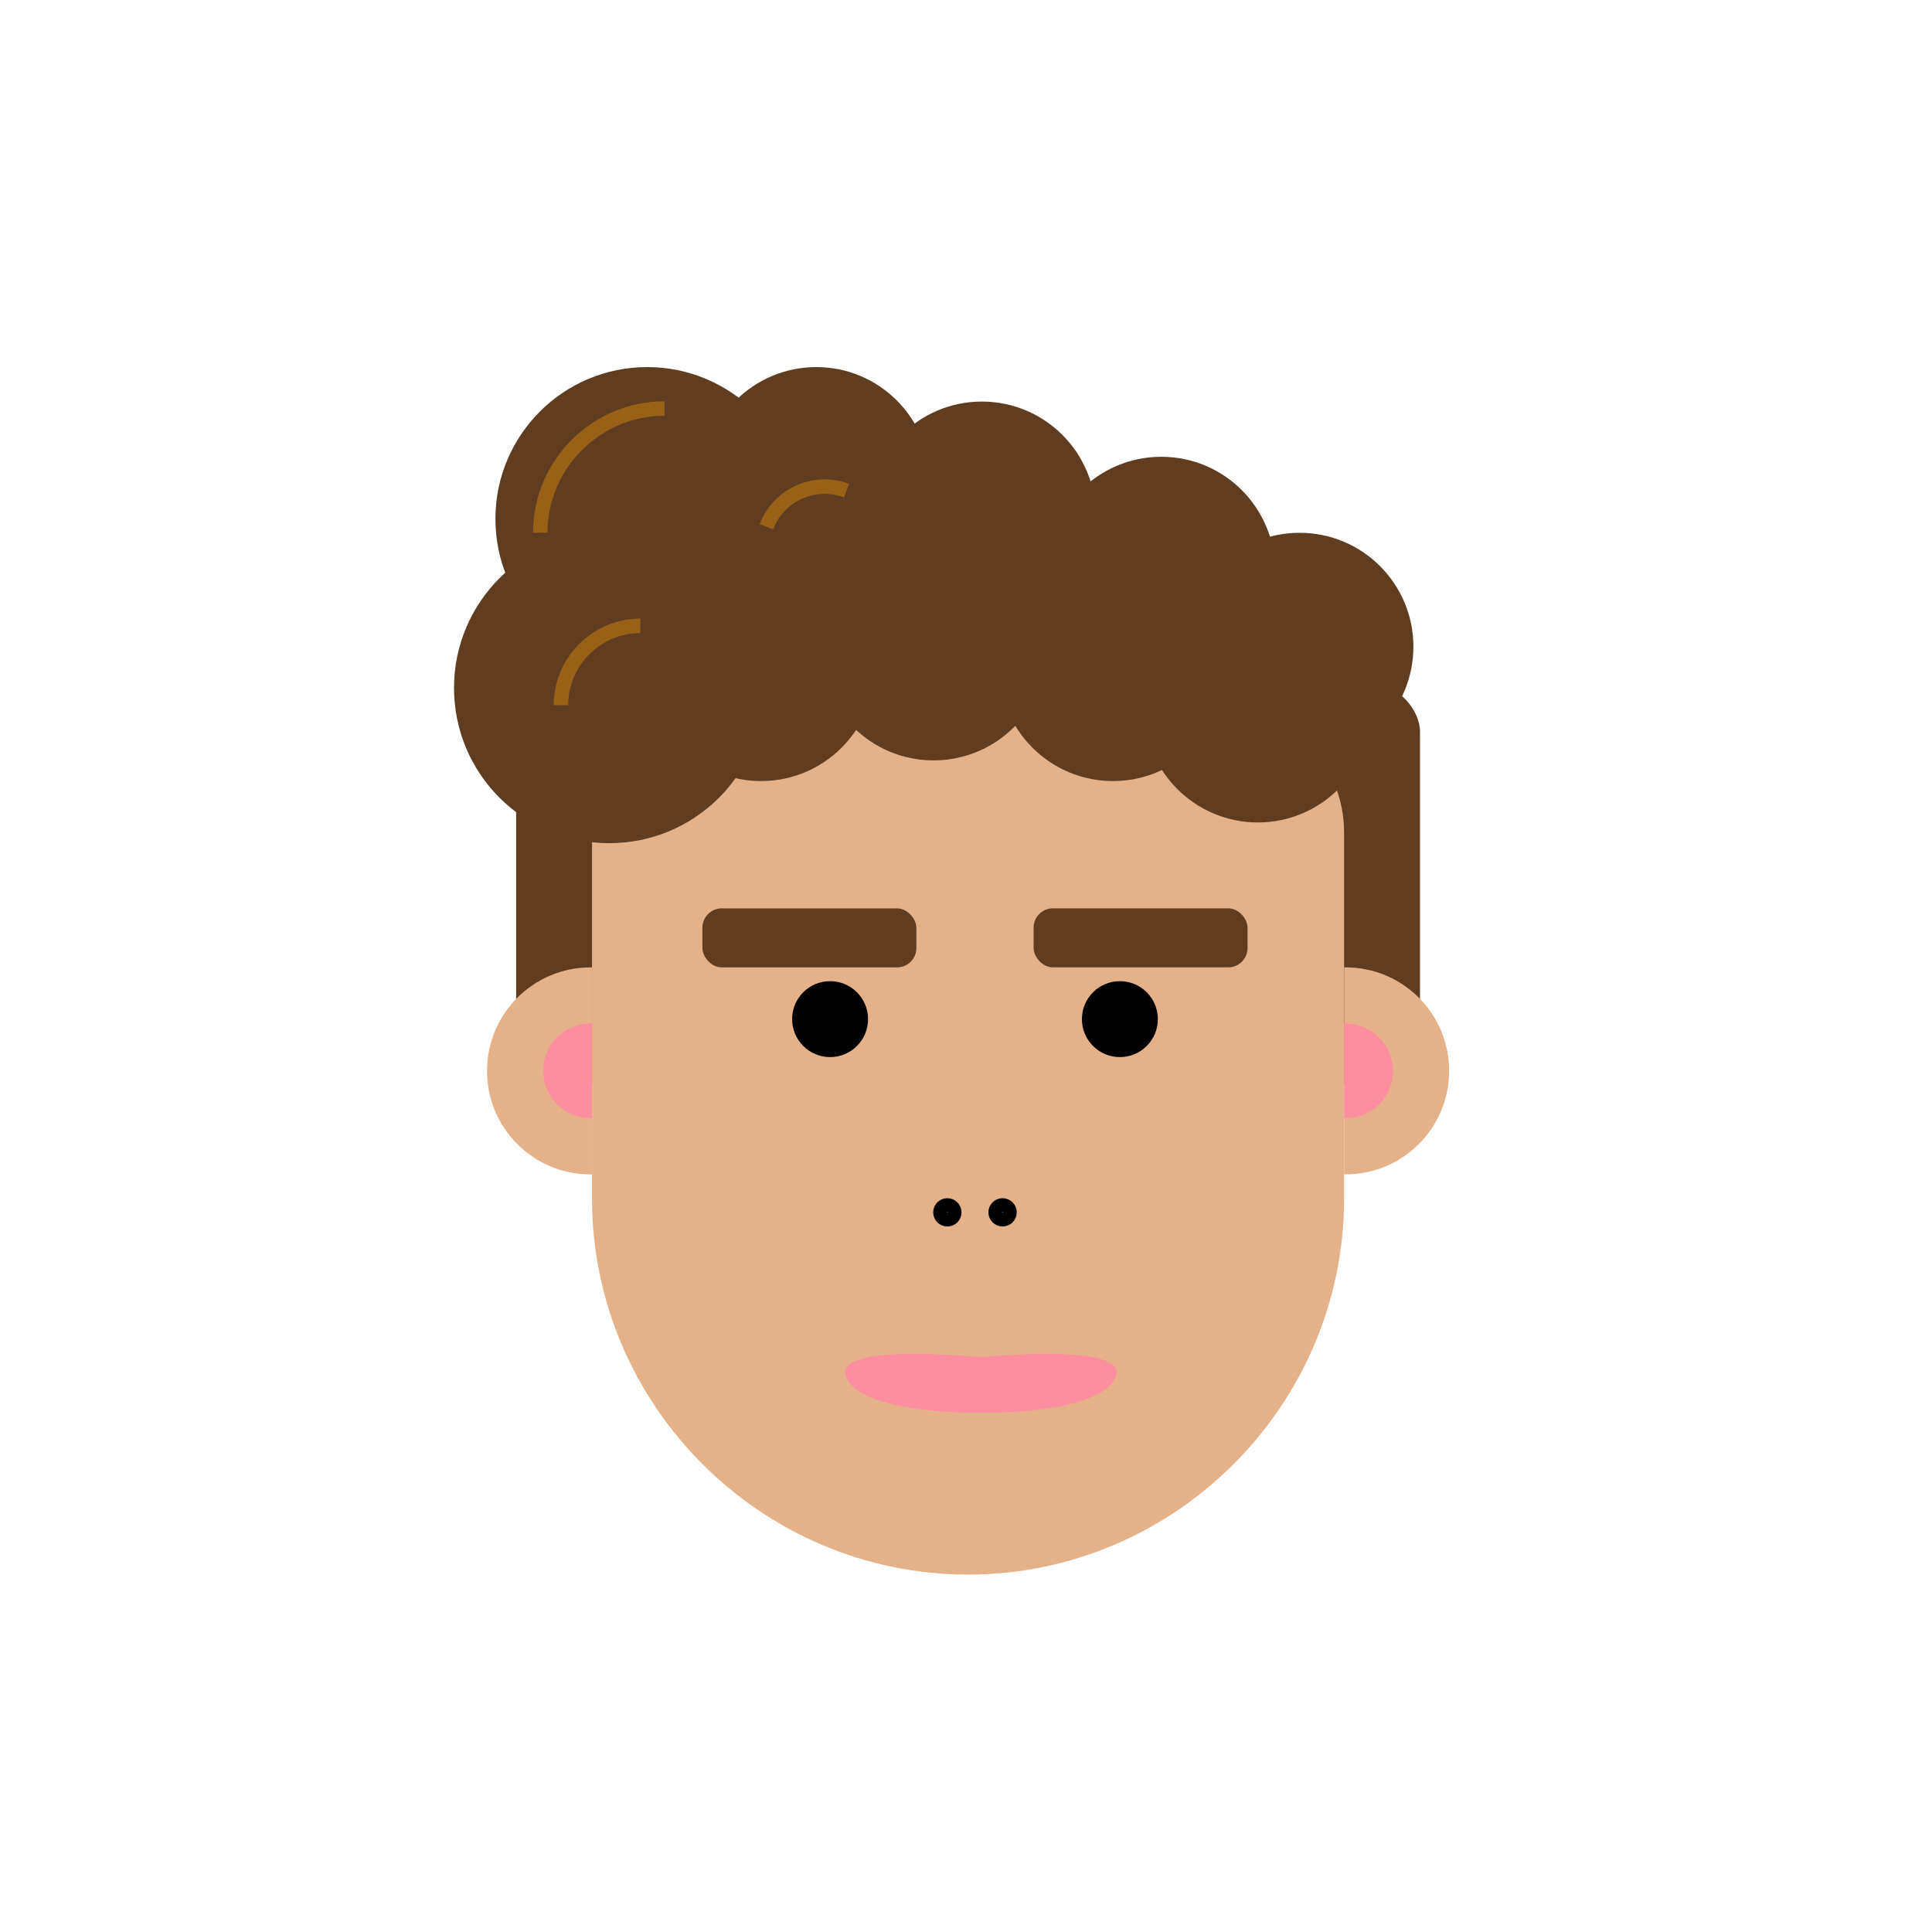 <?xml version="1.0" encoding="UTF-8"?>
<svg id="Sami" xmlns="http://www.w3.org/2000/svg" viewBox="0 0 400 400">
  <defs>
    <style>
      .cls-1 {
        stroke: #996117;
      }

      .cls-1, .cls-2 {
        fill: none;
        stroke-miterlimit: 10;
        stroke-width: 3px;
      }

      .cls-3 {
        fill: #603d21;
      }

      .cls-2 {
        stroke: #000;
      }

      .cls-4 {
        fill: #e5b188;
      }

      .cls-5 {
        fill: #fd8e9f;
      }
    </style>
  </defs>
  <rect id="CheveuxCotes" class="cls-3" x="106.86" y="141.71" width="187.14" height="82.86" rx="9.78" ry="9.78"/>
  <g id="Visage">
    <path class="cls-4" d="m200.43,326h0c-42.82,0-77.86-35.04-77.86-77.86v-75.81c0-14.48,11.85-26.33,26.33-26.33h103.05c14.48,0,26.33,11.85,26.33,26.33v75.81c0,42.82-35.04,77.86-77.86,77.86Z"/>
  </g>
  <g id="Cheveux">
    <circle class="cls-3" cx="157.57" cy="138.14" r="23.57"/>
    <circle class="cls-3" cx="146.14" cy="118.14" r="23.57"/>
    <circle class="cls-3" cx="193.29" cy="133.86" r="23.57"/>
    <circle class="cls-3" cx="201.86" cy="122.43" r="23.57"/>
    <circle class="cls-3" cx="260.43" cy="146.71" r="23.57"/>
    <circle class="cls-3" cx="230.43" cy="138.14" r="23.57"/>
    <circle class="cls-3" cx="203.29" cy="106.71" r="23.57"/>
    <circle class="cls-3" cx="240.43" cy="118.14" r="23.57"/>
    <circle class="cls-3" cx="269.06" cy="133.88" r="23.57"/>
    <circle class="cls-3" cx="169" cy="99.57" r="23.57"/>
    <circle class="cls-3" cx="134" cy="107.43" r="31.43"/>
    <circle class="cls-3" cx="126.14" cy="142.43" r="32.14"/>
    <path class="cls-1" d="m111.86,110.29h0c0-14.14,11.57-25.71,25.71-25.71"/>
    <path class="cls-1" d="m116.14,146h0c0-9.04,7.39-16.43,16.43-16.43"/>
    <path class="cls-1" d="m158.67,109.06h0c2.51-6.62,9.98-9.99,16.6-7.48"/>
  </g>
  <g id="OreilleG">
    <path class="cls-4" d="m122.57,231.5v-31.21c-.1,0-.2,0-.31,0-11.83,0-21.43,9.59-21.43,21.43s9.59,21.43,21.43,21.43c.1,0,.21,0,.31,0v-11.63Z"/>
    <path class="cls-5" d="m122.57,231.5c-.1,0-.2,0-.31,0-5.41,0-9.8-4.38-9.8-9.8s4.38-9.8,9.8-9.8c.1,0,.21,0,.31,0v19.58Z"/>
  </g>
  <g id="OreilleD">
    <path class="cls-4" d="m278.29,243.14c.1,0,.2,0,.31,0,11.83,0,21.43-9.59,21.43-21.43,0-11.83-9.59-21.43-21.43-21.43-.1,0-.21,0-.31,0v11.63s0,19.58,0,19.58v11.63Z"/>
    <path class="cls-5" d="m278.29,211.92c.1,0,.2,0,.31,0,5.41,0,9.8,4.38,9.8,9.8s-4.38,9.8-9.8,9.8c-.1,0-.21,0-.31,0v-19.58Z"/>
  </g>
  <g id="OeilG">
    <circle cx="171.86" cy="211" r="7.86"/>
    <rect class="cls-3" x="145.43" y="188.07" width="44.29" height="12.22" rx="4" ry="4"/>
  </g>
  <g id="OeilD">
    <circle cx="231.86" cy="211" r="7.86"/>
    <rect class="cls-3" x="214" y="188.07" width="44.29" height="12.22" rx="4" ry="4" transform="translate(472.29 388.35) rotate(-180)"/>
  </g>
  <g id="Nez">
    <circle class="cls-2" cx="196.14" cy="251" r="1.43"/>
    <circle class="cls-2" cx="207.57" cy="251" r="1.43"/>
  </g>
  <path id="Bouche" class="cls-5" d="m203.06,281c-3.48-.34-30.64-2.77-27.9,4.06,3.01,7.53,25.64,7.47,27.9,7.44,2.26.03,24.89.09,27.9-7.44,2.73-6.83-24.43-4.4-27.9-4.06Z"/>
</svg>